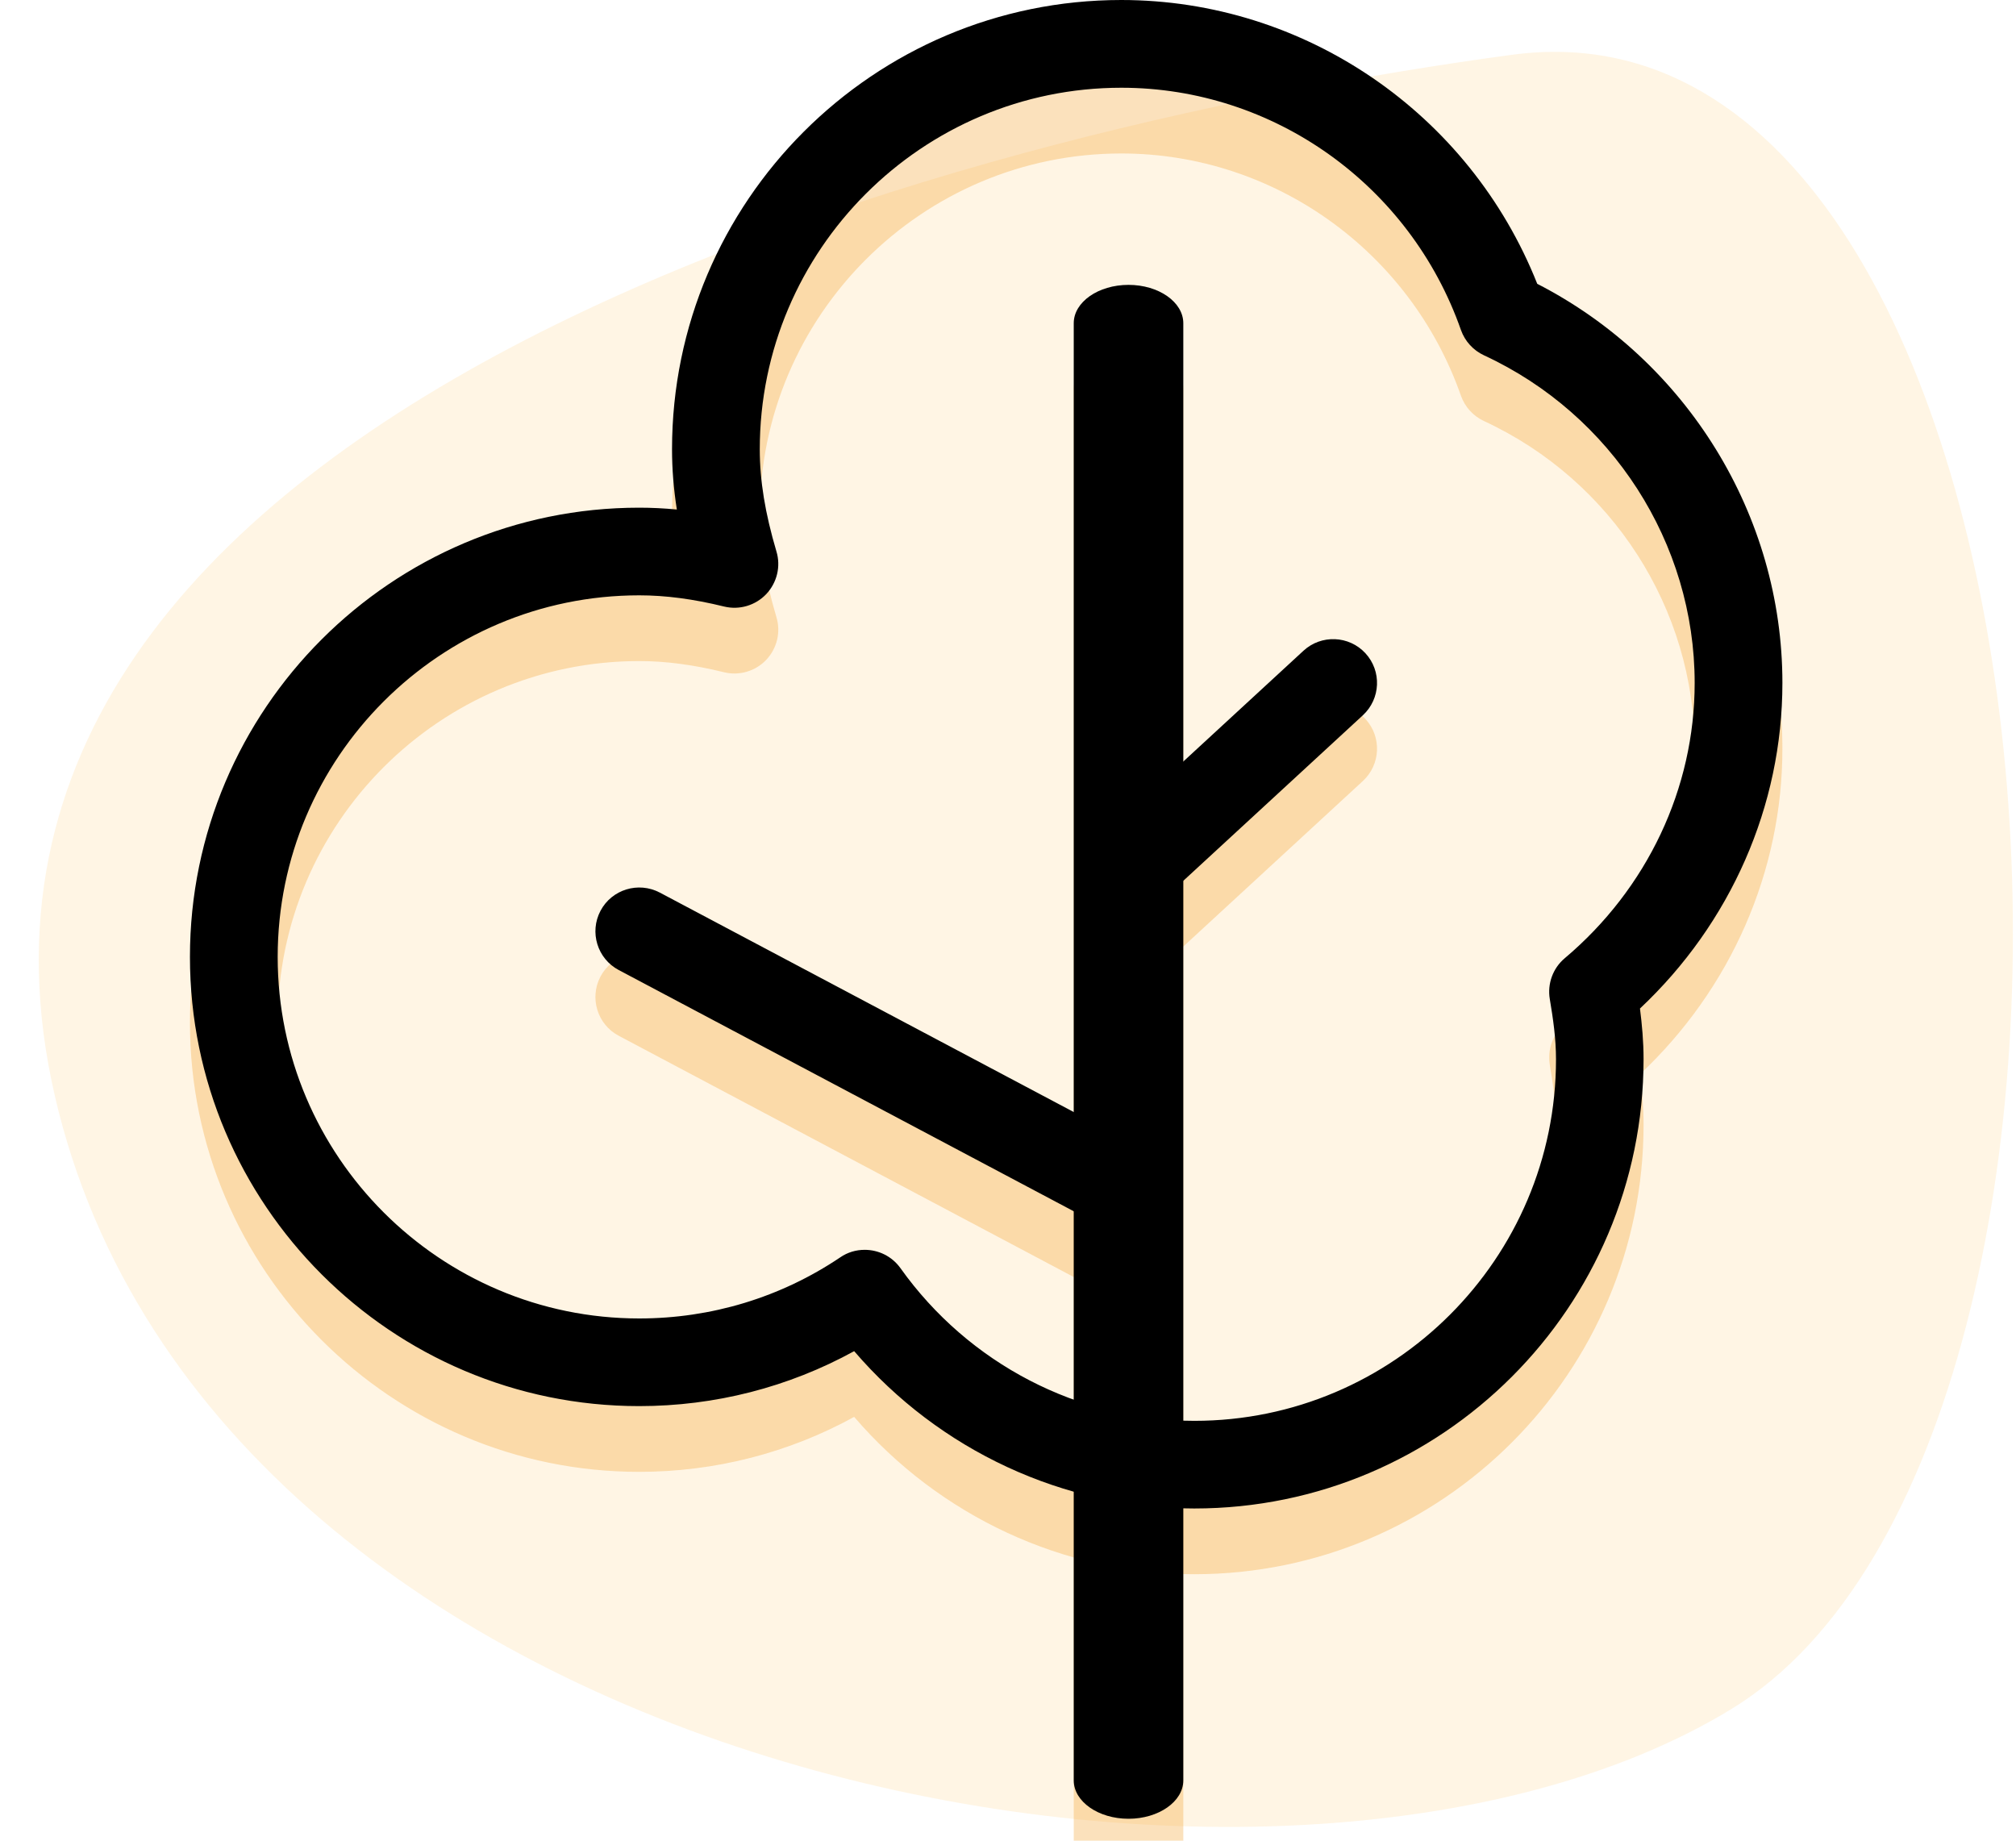 <svg width="92" height="84" viewBox="0 0 92 84" fill="none" xmlns="http://www.w3.org/2000/svg">
<g clip-path="url(#clip0)">
<path d="M2.5 50C-4.7 18.8 43 6 69 2.5C95 -1 99.5 65.5 79 78C58.5 90.5 9.7 81.2 2.5 50Z" fill="#FDB62F" fill-opacity="0.13"/>
<path d="M51.5 86C50.12 86 49 85.213 49 84.25V17.75C49 16.784 50.12 16 51.5 16C52.875 16 54 16.784 54 17.75V84.25C54 85.213 52.875 86 51.5 86Z" fill="#F29C1F" fill-opacity="0.3"/>
<path d="M51.172 45.084C50.632 45.084 50.092 44.868 49.696 44.44C48.948 43.628 49 42.364 49.812 41.612L59.484 32.696C60.296 31.948 61.564 32 62.312 32.812C63.06 33.624 63.008 34.888 62.196 35.64L52.524 44.556C52.14 44.908 51.656 45.084 51.172 45.084V45.084Z" fill="#F29C1F" fill-opacity="0.3"/>
<path d="M51.172 59.168C50.852 59.168 50.532 59.088 50.236 58.932L28.236 47.268C27.26 46.752 26.888 45.54 27.404 44.564C27.92 43.588 29.132 43.22 30.108 43.732L52.108 55.396C53.084 55.912 53.456 57.128 52.94 58.1C52.58 58.776 51.888 59.168 51.172 59.168Z" fill="#F29C1F" fill-opacity="0.3"/>
<path d="M54.5 71.84C48.54 71.84 42.86 69.184 38.98 64.66C35.98 66.308 32.624 67.168 29.168 67.168C17.864 67.168 8.668 57.972 8.668 46.668C8.668 35.364 17.864 26.168 29.168 26.168C29.732 26.168 30.304 26.196 30.888 26.252C30.74 25.312 30.668 24.404 30.668 23.5C30.668 12.196 39.864 3 51.168 3C59.536 3 67.064 8.168 70.152 15.952C76.972 19.452 81.34 26.512 81.34 34.164C81.34 39.78 78.98 45.132 74.84 49.024C74.932 49.752 75.004 50.524 75.004 51.336C75 62.644 65.812 71.84 54.5 71.84V71.84ZM39.46 60.036C40.084 60.036 40.7 60.324 41.092 60.872C44.2 65.236 49.216 67.84 54.508 67.84C63.6 67.84 71.008 60.432 71.008 51.34C71.008 50.396 70.876 49.492 70.724 48.588C70.608 47.892 70.868 47.18 71.408 46.728C75.172 43.552 77.336 38.976 77.336 34.168C77.336 27.788 73.564 21.92 67.724 19.216C67.232 18.988 66.852 18.572 66.672 18.064C64.352 11.448 58.124 7.004 51.172 7.004C42.08 7.004 34.672 14.408 34.672 23.504C34.672 24.936 34.916 26.42 35.432 28.164C35.64 28.844 35.46 29.588 34.968 30.112C34.476 30.628 33.748 30.848 33.048 30.68C31.632 30.332 30.364 30.168 29.172 30.168C20.076 30.168 12.672 37.572 12.672 46.668C12.672 55.768 20.076 63.168 29.172 63.168C32.456 63.168 35.628 62.208 38.344 60.38C38.684 60.144 39.076 60.036 39.46 60.036V60.036Z" fill="#F29C1F" fill-opacity="0.3"/>
<path d="M51.5 83C50.12 83 49 82.213 49 81.25V14.75C49 13.784 50.12 13 51.5 13C52.875 13 54 13.784 54 14.75V81.25C54 82.213 52.875 83 51.5 83Z" fill="black"/>
<path d="M51.172 42.084C50.632 42.084 50.092 41.868 49.696 41.44C48.948 40.628 49 39.364 49.812 38.612L59.484 29.696C60.296 28.948 61.564 29 62.312 29.812C63.06 30.624 63.008 31.888 62.196 32.64L52.524 41.556C52.14 41.908 51.656 42.084 51.172 42.084V42.084Z" fill="black"/>
<path d="M51.172 56.168C50.852 56.168 50.532 56.088 50.236 55.932L28.236 44.268C27.26 43.752 26.888 42.54 27.404 41.564C27.92 40.588 29.132 40.22 30.108 40.732L52.108 52.396C53.084 52.912 53.456 54.128 52.94 55.1C52.58 55.776 51.888 56.168 51.172 56.168Z" fill="black"/>
<path d="M54.5 68.84C48.54 68.84 42.86 66.184 38.98 61.66C35.98 63.308 32.624 64.168 29.168 64.168C17.864 64.168 8.668 54.972 8.668 43.668C8.668 32.364 17.864 23.168 29.168 23.168C29.732 23.168 30.304 23.196 30.888 23.252C30.74 22.312 30.668 21.404 30.668 20.5C30.668 9.196 39.864 0 51.168 0C59.536 0 67.064 5.168 70.152 12.952C76.972 16.452 81.34 23.512 81.34 31.164C81.34 36.78 78.98 42.132 74.84 46.024C74.932 46.752 75.004 47.524 75.004 48.336C75 59.644 65.812 68.84 54.5 68.84V68.84ZM39.46 57.036C40.084 57.036 40.7 57.324 41.092 57.872C44.2 62.236 49.216 64.84 54.508 64.84C63.6 64.84 71.008 57.432 71.008 48.34C71.008 47.396 70.876 46.492 70.724 45.588C70.608 44.892 70.868 44.18 71.408 43.728C75.172 40.552 77.336 35.976 77.336 31.168C77.336 24.788 73.564 18.92 67.724 16.216C67.232 15.988 66.852 15.572 66.672 15.064C64.352 8.448 58.124 4.004 51.172 4.004C42.08 4.004 34.672 11.408 34.672 20.504C34.672 21.936 34.916 23.42 35.432 25.164C35.64 25.844 35.46 26.588 34.968 27.112C34.476 27.628 33.748 27.848 33.048 27.68C31.632 27.332 30.364 27.168 29.172 27.168C20.076 27.168 12.672 34.572 12.672 43.668C12.672 52.768 20.076 60.168 29.172 60.168C32.456 60.168 35.628 59.208 38.344 57.38C38.684 57.144 39.076 57.036 39.46 57.036V57.036Z" fill="black"/>
</g>
<defs>
<clipPath id="clip0">
<rect width="92" height="84" fill="white"/>
</clipPath>
</defs>
</svg>
